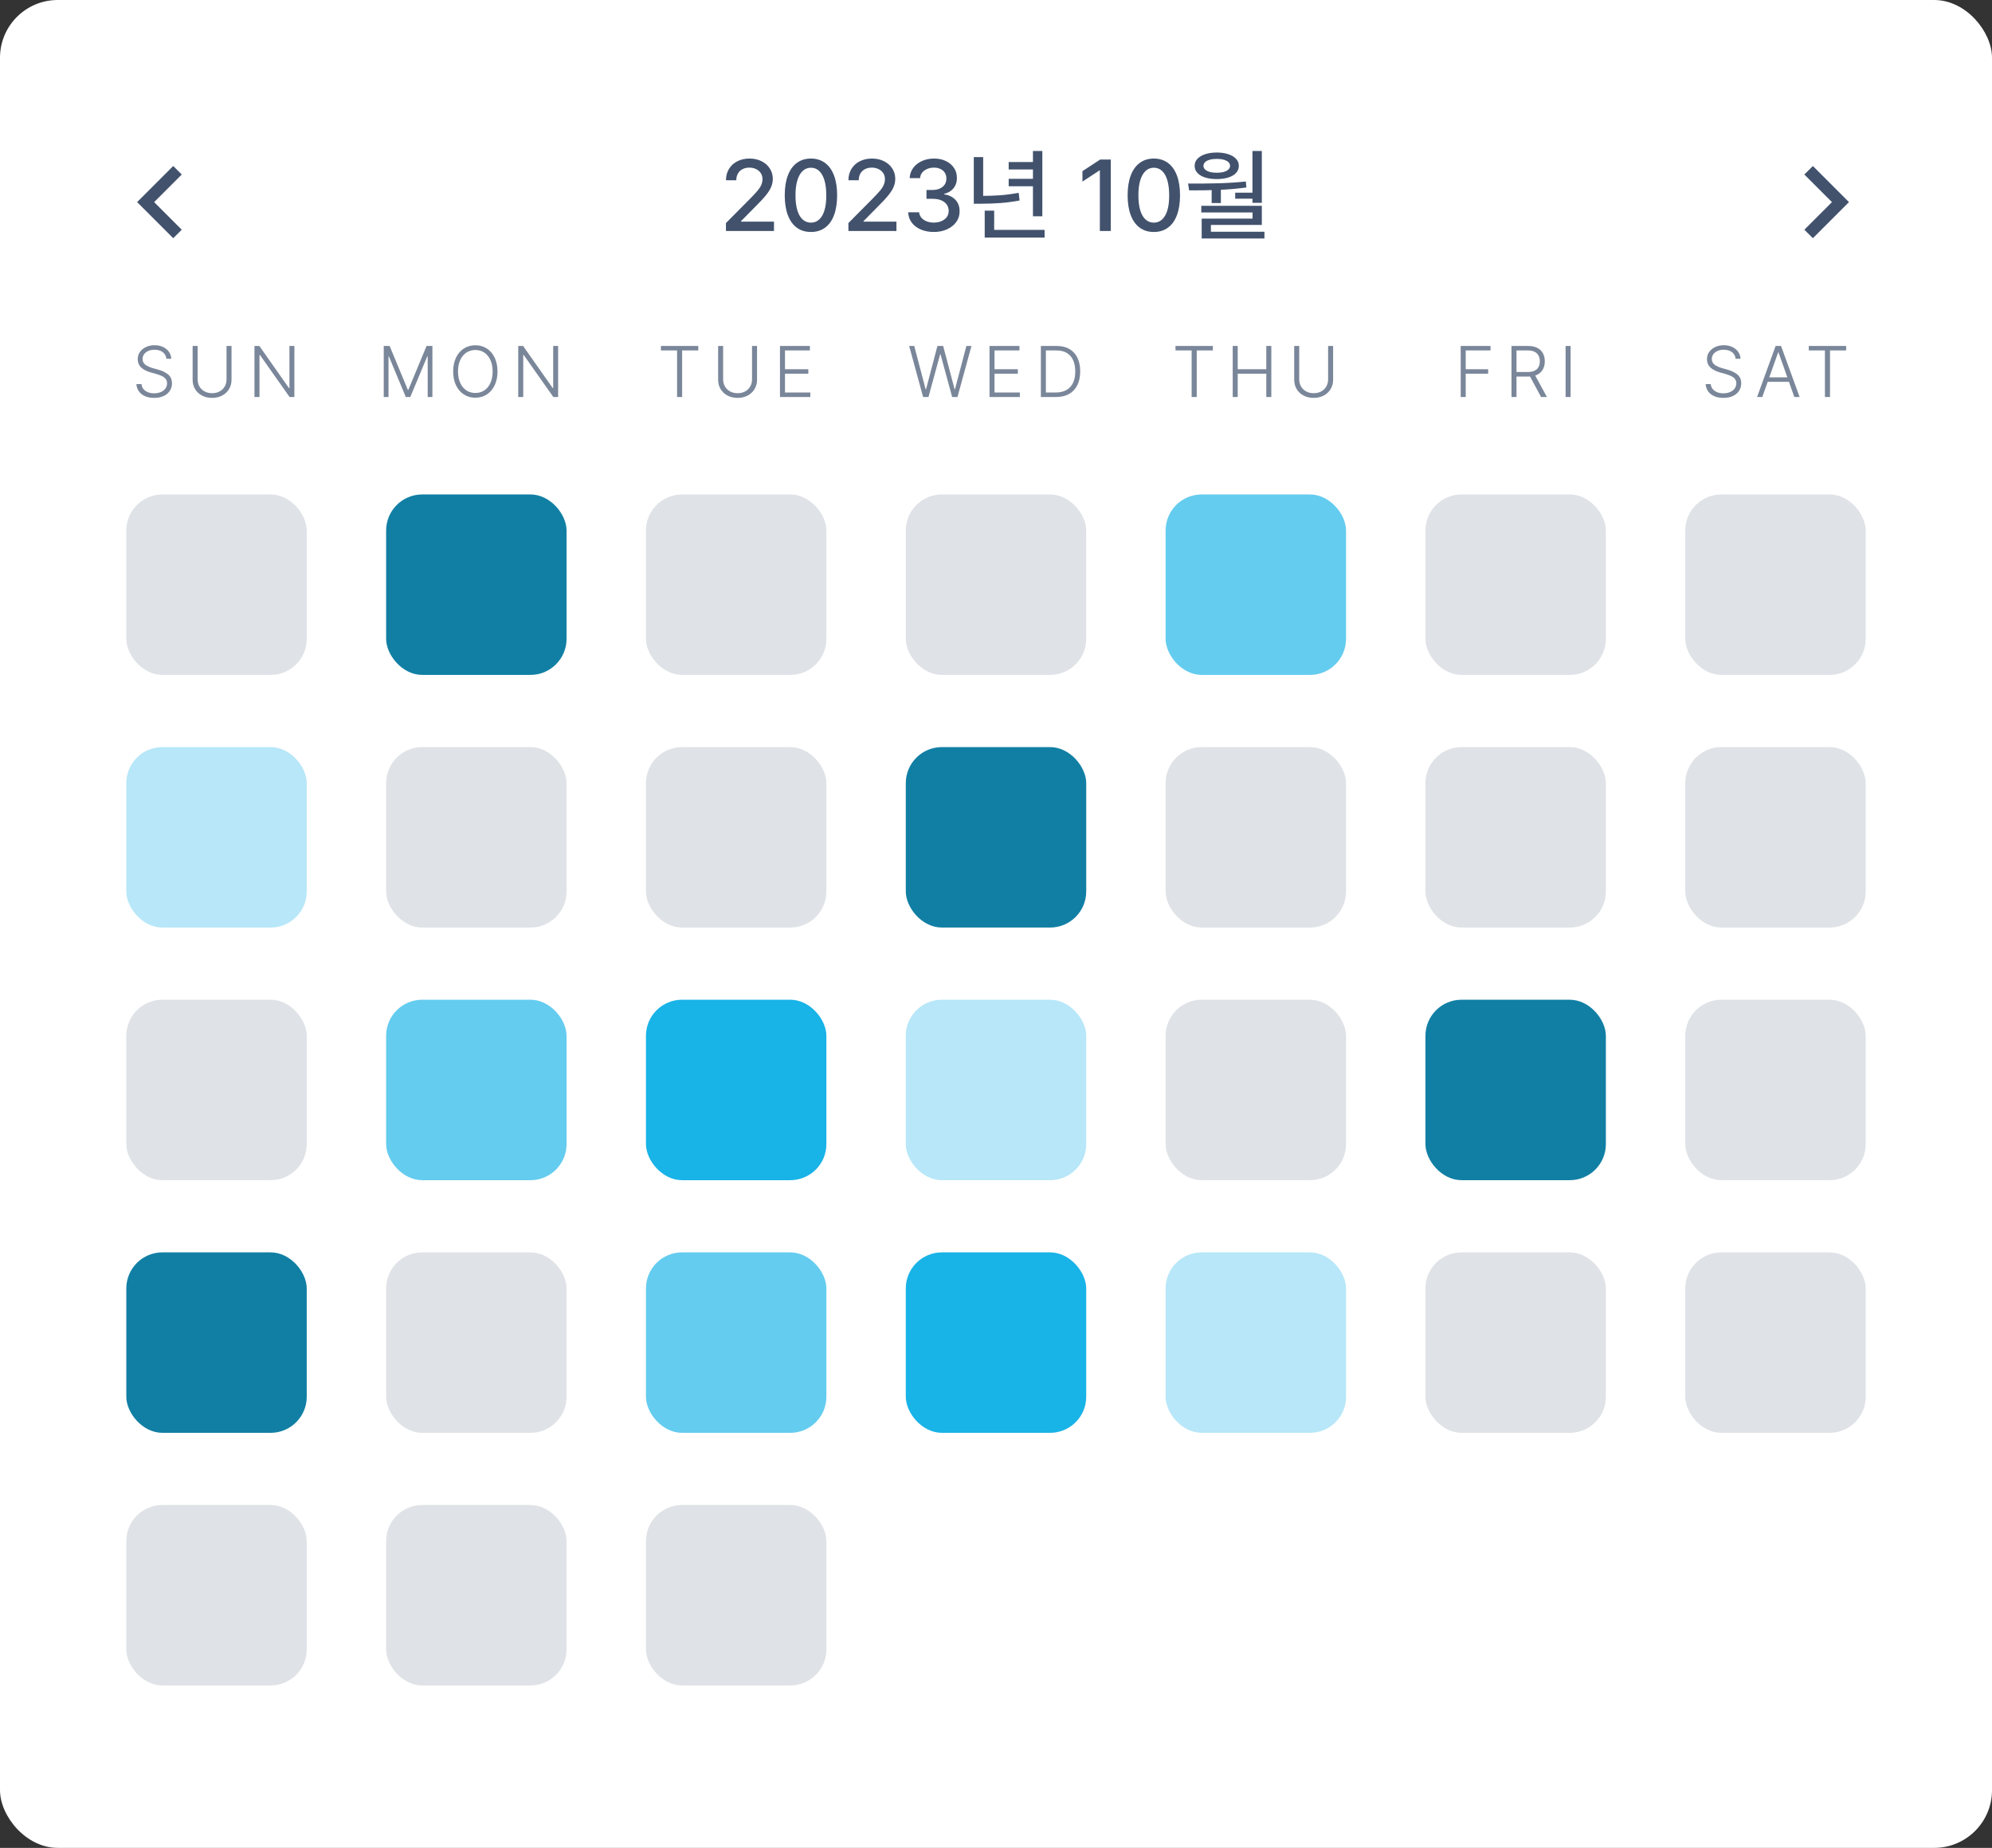 <svg width="276" height="256" viewBox="0 0 276 256" fill="none" xmlns="http://www.w3.org/2000/svg">
<rect x="0" y="0" width="276" height="256" fill="#333333" stroke="none"/>
<rect width="276" height="256" rx="8" fill="white"/>
<g clip-path="url(#clip0_149_943)">
<path d="M25.183 24.175L21.358 28L25.183 31.825L24 33L19 28L24 23L25.183 24.175Z" fill="#42526D"/>
<path d="M100.58 30.906L104.019 27.44C104.433 27.012 104.752 26.666 104.976 26.401C105.199 26.137 105.365 25.877 105.475 25.622C105.589 25.362 105.646 25.093 105.646 24.815C105.646 24.501 105.566 24.223 105.406 23.981C105.247 23.74 105.028 23.553 104.75 23.421C104.472 23.289 104.16 23.223 103.813 23.223C103.453 23.223 103.137 23.296 102.863 23.441C102.594 23.583 102.385 23.788 102.234 24.057C102.089 24.321 102.016 24.626 102.016 24.973H100.587C100.587 24.38 100.726 23.856 101.004 23.4C101.282 22.945 101.667 22.591 102.159 22.341C102.656 22.09 103.219 21.965 103.848 21.965C104.472 21.965 105.028 22.088 105.516 22.334C106.003 22.576 106.384 22.91 106.657 23.339C106.935 23.763 107.074 24.239 107.074 24.768C107.074 25.146 107.004 25.51 106.862 25.861C106.721 26.212 106.482 26.6 106.145 27.023C105.807 27.447 105.324 27.969 104.695 28.589L102.679 30.633V30.708H107.238V32H100.587L100.58 30.906ZM112.358 32.137C111.597 32.137 110.946 31.939 110.403 31.542C109.861 31.145 109.446 30.567 109.159 29.806C108.872 29.045 108.729 28.126 108.729 27.051C108.729 25.984 108.872 25.071 109.159 24.31C109.446 23.549 109.863 22.967 110.41 22.566C110.957 22.165 111.606 21.965 112.358 21.965C113.11 21.965 113.76 22.165 114.307 22.566C114.854 22.967 115.271 23.549 115.558 24.31C115.845 25.071 115.988 25.984 115.988 27.051C115.988 28.126 115.845 29.045 115.558 29.806C115.275 30.567 114.86 31.145 114.313 31.542C113.771 31.939 113.119 32.137 112.358 32.137ZM112.358 30.845C112.8 30.845 113.181 30.699 113.5 30.407C113.824 30.116 114.07 29.687 114.238 29.122C114.407 28.552 114.489 27.862 114.484 27.051C114.484 26.24 114.4 25.549 114.231 24.98C114.063 24.41 113.819 23.977 113.5 23.681C113.181 23.384 112.8 23.236 112.358 23.236C111.916 23.236 111.536 23.384 111.217 23.681C110.898 23.977 110.652 24.41 110.479 24.98C110.305 25.549 110.219 26.24 110.219 27.051C110.219 27.862 110.303 28.552 110.472 29.122C110.64 29.687 110.886 30.116 111.21 30.407C111.534 30.699 111.916 30.845 112.358 30.845ZM117.547 30.906L120.985 27.44C121.4 27.012 121.719 26.666 121.942 26.401C122.166 26.137 122.332 25.877 122.441 25.622C122.555 25.362 122.612 25.093 122.612 24.815C122.612 24.501 122.533 24.223 122.373 23.981C122.214 23.74 121.995 23.553 121.717 23.421C121.439 23.289 121.127 23.223 120.78 23.223C120.42 23.223 120.104 23.296 119.83 23.441C119.561 23.583 119.352 23.788 119.201 24.057C119.055 24.321 118.982 24.626 118.982 24.973H117.554C117.554 24.38 117.693 23.856 117.971 23.4C118.249 22.945 118.634 22.591 119.126 22.341C119.623 22.09 120.186 21.965 120.814 21.965C121.439 21.965 121.995 22.088 122.482 22.334C122.97 22.576 123.351 22.91 123.624 23.339C123.902 23.763 124.041 24.239 124.041 24.768C124.041 25.146 123.97 25.51 123.829 25.861C123.688 26.212 123.449 26.6 123.111 27.023C122.774 27.447 122.291 27.969 121.662 28.589L119.646 30.633V30.708H124.205V32H117.554L117.547 30.906ZM129.387 32.137C128.717 32.137 128.115 32.023 127.582 31.795C127.049 31.567 126.63 31.248 126.324 30.838C126.019 30.423 125.855 29.947 125.832 29.409H127.35C127.372 29.687 127.475 29.936 127.657 30.154C127.84 30.373 128.081 30.542 128.382 30.66C128.683 30.779 129.015 30.838 129.38 30.838C129.772 30.838 130.127 30.77 130.446 30.633C130.765 30.491 131.011 30.302 131.185 30.065C131.358 29.824 131.444 29.546 131.444 29.231C131.444 28.899 131.358 28.605 131.185 28.35C131.011 28.094 130.756 27.896 130.419 27.755C130.086 27.614 129.685 27.543 129.216 27.543H128.368V26.319H129.216C129.59 26.319 129.922 26.253 130.214 26.121C130.506 25.989 130.731 25.804 130.891 25.567C131.05 25.33 131.128 25.057 131.123 24.747C131.128 24.446 131.059 24.18 130.918 23.947C130.777 23.715 130.576 23.537 130.316 23.414C130.057 23.287 129.756 23.223 129.414 23.223C129.077 23.223 128.765 23.282 128.478 23.4C128.19 23.519 127.956 23.688 127.773 23.906C127.596 24.125 127.5 24.383 127.486 24.679H126.037C126.06 24.15 126.222 23.681 126.522 23.27C126.828 22.856 127.233 22.535 127.739 22.307C128.25 22.079 128.81 21.965 129.421 21.965C130.054 21.965 130.61 22.086 131.089 22.327C131.572 22.564 131.943 22.888 132.203 23.298C132.463 23.708 132.588 24.162 132.579 24.658C132.588 25.023 132.52 25.358 132.374 25.663C132.233 25.964 132.028 26.217 131.759 26.422C131.494 26.622 131.185 26.766 130.829 26.852V26.928C131.276 26.987 131.659 27.126 131.978 27.345C132.301 27.559 132.547 27.83 132.716 28.158C132.884 28.486 132.964 28.86 132.955 29.279C132.964 29.817 132.814 30.305 132.504 30.742C132.194 31.175 131.766 31.517 131.219 31.768C130.672 32.014 130.061 32.137 129.387 32.137ZM144.419 29.963H143.12V20.919H144.419V29.963ZM143.578 23.482H139.757V22.45H143.578V23.482ZM144.733 32.916H136.435V31.843H144.733V32.916ZM137.747 32.342H136.435V29.184H137.747V32.342ZM136.223 27.557H134.924V21.76H136.223V27.557ZM135.867 27.14C136.842 27.14 137.747 27.11 138.581 27.051C139.415 26.987 140.27 26.875 141.145 26.716L141.268 27.775C140.37 27.944 139.499 28.06 138.656 28.124C137.813 28.188 136.883 28.222 135.867 28.227H134.924V27.14H135.867ZM143.578 25.807H139.757V24.774H143.578V25.807ZM153.907 32H152.39V23.612H152.335L149.977 25.157V23.715L152.431 22.102H153.907V32ZM159.868 32.137C159.107 32.137 158.455 31.939 157.913 31.542C157.371 31.145 156.956 30.567 156.669 29.806C156.382 29.045 156.238 28.126 156.238 27.051C156.238 25.984 156.382 25.071 156.669 24.31C156.956 23.549 157.373 22.967 157.92 22.566C158.467 22.165 159.116 21.965 159.868 21.965C160.62 21.965 161.27 22.165 161.816 22.566C162.363 22.967 162.78 23.549 163.067 24.31C163.354 25.071 163.498 25.984 163.498 27.051C163.498 28.126 163.354 29.045 163.067 29.806C162.785 30.567 162.37 31.145 161.823 31.542C161.281 31.939 160.629 32.137 159.868 32.137ZM159.868 30.845C160.31 30.845 160.691 30.699 161.01 30.407C161.333 30.116 161.579 29.687 161.748 29.122C161.917 28.552 161.999 27.862 161.994 27.051C161.994 26.24 161.91 25.549 161.741 24.98C161.573 24.41 161.329 23.977 161.01 23.681C160.691 23.384 160.31 23.236 159.868 23.236C159.426 23.236 159.046 23.384 158.727 23.681C158.408 23.977 158.161 24.41 157.988 24.98C157.815 25.549 157.729 26.24 157.729 27.051C157.729 27.862 157.813 28.552 157.981 29.122C158.15 29.687 158.396 30.116 158.72 30.407C159.043 30.699 159.426 30.845 159.868 30.845ZM169.158 28.131H167.88V25.943H169.158V28.131ZM174.832 28.097H173.533V20.919H174.832V28.097ZM164.612 25.431C166.107 25.44 167.52 25.426 168.851 25.39C170.181 25.349 171.437 25.267 172.617 25.144L172.692 25.971C171.476 26.139 170.204 26.251 168.878 26.306C167.552 26.36 166.178 26.383 164.756 26.374L164.612 25.431ZM174.832 31.159H167.777V32.424H166.499V30.284H173.547V29.43H166.444V28.514H174.832V31.159ZM175.194 33.039H166.499V32.102H175.194V33.039ZM173.957 27.523H171.141V26.695H173.957V27.523ZM168.591 21.131C169.192 21.131 169.723 21.208 170.184 21.363C170.648 21.514 171.008 21.728 171.264 22.006C171.519 22.279 171.646 22.603 171.646 22.977C171.646 23.35 171.519 23.676 171.264 23.954C171.013 24.232 170.655 24.444 170.19 24.59C169.73 24.736 169.197 24.809 168.591 24.809C167.976 24.809 167.438 24.736 166.978 24.59C166.517 24.444 166.16 24.232 165.904 23.954C165.649 23.676 165.521 23.35 165.521 22.977C165.521 22.603 165.649 22.279 165.904 22.006C166.16 21.728 166.517 21.514 166.978 21.363C167.442 21.208 167.98 21.131 168.591 21.131ZM168.591 22.013C168.222 22.013 167.896 22.051 167.613 22.129C167.335 22.206 167.121 22.318 166.971 22.464C166.82 22.61 166.745 22.781 166.745 22.977C166.745 23.168 166.82 23.337 166.971 23.482C167.121 23.624 167.335 23.735 167.613 23.817C167.896 23.895 168.222 23.934 168.591 23.934C168.96 23.934 169.284 23.895 169.562 23.817C169.844 23.735 170.058 23.624 170.204 23.482C170.354 23.337 170.43 23.168 170.43 22.977C170.43 22.781 170.354 22.61 170.204 22.464C170.058 22.318 169.844 22.206 169.562 22.129C169.284 22.051 168.96 22.013 168.591 22.013Z" fill="#42526D"/>
<path d="M250 31.825L253.825 28L250 24.175L251.183 23L256.183 28L251.183 33L250 31.825Z" fill="#42526D"/>
</g>
<path d="M23.051 49.702C23.025 49.448 22.94 49.227 22.797 49.038C22.657 48.846 22.465 48.701 22.221 48.603C21.98 48.503 21.706 48.452 21.4 48.452C21.078 48.452 20.793 48.508 20.546 48.618C20.299 48.726 20.105 48.877 19.965 49.072C19.825 49.264 19.755 49.486 19.755 49.736C19.755 50.072 19.885 50.337 20.145 50.532C20.406 50.724 20.743 50.879 21.156 50.996L21.889 51.201C22.455 51.354 22.919 51.577 23.28 51.87C23.645 52.16 23.827 52.573 23.827 53.11C23.827 53.491 23.728 53.835 23.529 54.141C23.334 54.447 23.047 54.688 22.67 54.863C22.296 55.036 21.855 55.122 21.347 55.122C20.868 55.122 20.448 55.042 20.087 54.883C19.729 54.723 19.447 54.5 19.242 54.214C19.037 53.924 18.922 53.59 18.895 53.213H19.604C19.63 53.483 19.721 53.713 19.877 53.901C20.033 54.09 20.238 54.235 20.492 54.336C20.749 54.437 21.034 54.487 21.347 54.487C21.695 54.487 22.006 54.43 22.279 54.316C22.553 54.199 22.766 54.035 22.919 53.823C23.072 53.612 23.148 53.369 23.148 53.096C23.148 52.871 23.09 52.679 22.973 52.52C22.855 52.36 22.691 52.228 22.48 52.124C22.271 52.017 22.008 51.916 21.689 51.821L20.839 51.582C20.269 51.413 19.833 51.18 19.53 50.884C19.231 50.584 19.081 50.212 19.081 49.766C19.081 49.388 19.184 49.053 19.389 48.76C19.597 48.467 19.877 48.239 20.229 48.076C20.583 47.91 20.98 47.827 21.42 47.827C21.856 47.827 22.245 47.908 22.587 48.071C22.932 48.234 23.205 48.457 23.407 48.74C23.609 49.023 23.716 49.344 23.73 49.702H23.051ZM32.08 47.93V52.607C32.08 53.086 31.966 53.516 31.738 53.897C31.514 54.277 31.196 54.577 30.786 54.795C30.379 55.013 29.912 55.122 29.385 55.122C28.857 55.122 28.389 55.013 27.979 54.795C27.572 54.577 27.254 54.277 27.026 53.897C26.802 53.516 26.689 53.086 26.689 52.607V47.93H27.383V52.559C27.383 52.923 27.466 53.25 27.632 53.54C27.801 53.83 28.037 54.058 28.34 54.224C28.643 54.39 28.991 54.473 29.385 54.473C29.785 54.473 30.137 54.39 30.439 54.224C30.742 54.058 30.975 53.83 31.138 53.54C31.304 53.25 31.387 52.923 31.387 52.559V47.93H32.08ZM40.787 55H40.123L36.012 49.17H35.953V55H35.26V47.93H35.934L40.045 53.77H40.103V47.93H40.787V55Z" fill="#7A8699"/>
<path d="M53.984 47.93L56.509 54.009H56.577L59.102 47.93H59.912V55H59.258V49.365H59.199L56.851 55H56.226L53.877 49.365H53.828V55H53.169V47.93H53.984ZM68.932 51.465C68.932 52.188 68.8 52.824 68.536 53.374C68.276 53.924 67.913 54.349 67.447 54.648C66.985 54.948 66.456 55.098 65.86 55.098C65.265 55.098 64.734 54.948 64.269 54.648C63.806 54.349 63.443 53.924 63.18 53.374C62.919 52.824 62.789 52.188 62.789 51.465C62.789 50.736 62.919 50.098 63.18 49.551C63.443 49.001 63.806 48.578 64.269 48.281C64.734 47.982 65.265 47.832 65.86 47.832C66.456 47.832 66.985 47.982 67.447 48.281C67.913 48.578 68.276 49.001 68.536 49.551C68.8 50.098 68.932 50.736 68.932 51.465ZM68.258 51.465C68.258 50.85 68.154 50.317 67.945 49.868C67.74 49.419 67.457 49.077 67.096 48.843C66.734 48.605 66.323 48.486 65.86 48.486C65.401 48.486 64.99 48.605 64.625 48.843C64.264 49.077 63.979 49.419 63.77 49.868C63.562 50.317 63.458 50.85 63.458 51.465C63.458 52.077 63.562 52.607 63.77 53.057C63.979 53.506 64.264 53.849 64.625 54.087C64.99 54.325 65.401 54.443 65.86 54.443C66.323 54.443 66.734 54.326 67.096 54.092C67.457 53.854 67.74 53.511 67.945 53.062C68.154 52.612 68.258 52.08 68.258 51.465ZM77.331 55H76.667L72.556 49.17H72.497V55H71.804V47.93H72.478L76.589 53.77H76.647V47.93H77.331V55Z" fill="#7A8699"/>
<path d="M91.574 47.93H96.75V48.55H94.514V55H93.811V48.55H91.574V47.93ZM104.891 47.93V52.607C104.891 53.086 104.777 53.516 104.549 53.897C104.324 54.277 104.007 54.577 103.597 54.795C103.19 55.013 102.723 55.122 102.195 55.122C101.668 55.122 101.199 55.013 100.789 54.795C100.382 54.577 100.065 54.277 99.837 53.897C99.612 53.516 99.5 53.086 99.5 52.607V47.93H100.193V52.559C100.193 52.923 100.276 53.25 100.442 53.54C100.612 53.83 100.848 54.058 101.15 54.224C101.453 54.39 101.801 54.473 102.195 54.473C102.596 54.473 102.947 54.39 103.25 54.224C103.553 54.058 103.785 53.83 103.948 53.54C104.114 53.25 104.197 52.923 104.197 52.559V47.93H104.891ZM108.07 47.93H112.216V48.55H108.764V51.152H111.996V51.768H108.764V54.375H112.274V55H108.07V47.93Z" fill="#7A8699"/>
<path d="M125.968 47.93H126.671L128.253 53.935H128.307L129.884 47.93H130.68L132.267 53.935H132.315L133.897 47.93H134.601L132.662 55H131.925L130.313 49.087H130.26L128.644 55H127.901L125.968 47.93ZM137.102 47.93H141.247V48.55H137.795V51.152H141.027V51.768H137.795V54.375H141.306V55H137.102V47.93ZM144.598 55V54.375H146.272C146.868 54.375 147.368 54.259 147.771 54.028C148.175 53.794 148.478 53.459 148.68 53.023C148.885 52.586 148.986 52.062 148.982 51.45C148.982 50.845 148.883 50.325 148.685 49.893C148.489 49.46 148.198 49.128 147.811 48.897C147.426 48.665 146.953 48.55 146.39 48.55H144.573V47.93H146.434C147.107 47.93 147.685 48.07 148.167 48.35C148.652 48.626 149.023 49.03 149.28 49.56C149.537 50.091 149.666 50.721 149.666 51.45C149.666 52.189 149.534 52.825 149.271 53.359C149.007 53.89 148.624 54.297 148.123 54.58C147.622 54.86 147.02 55 146.316 55H144.598ZM144.91 55H144.217V47.93H144.91V55Z" fill="#7A8699"/>
<path d="M162.871 47.93H168.047V48.55H165.811V55H165.107V48.55H162.871V47.93ZM170.797 47.93H171.49V51.152H175.45V47.93H176.148V55H175.45V51.768H171.49V55H170.797V47.93ZM184.709 47.93V52.607C184.709 53.086 184.595 53.516 184.367 53.897C184.143 54.277 183.825 54.577 183.415 54.795C183.008 55.013 182.541 55.122 182.014 55.122C181.486 55.122 181.018 55.013 180.607 54.795C180.201 54.577 179.883 54.277 179.655 53.897C179.431 53.516 179.318 53.086 179.318 52.607V47.93H180.012V52.559C180.012 52.923 180.095 53.25 180.261 53.54C180.43 53.83 180.666 54.058 180.969 54.224C181.271 54.39 181.62 54.473 182.014 54.473C182.414 54.473 182.766 54.39 183.068 54.224C183.371 54.058 183.604 53.83 183.767 53.54C183.933 53.25 184.016 52.923 184.016 52.559V47.93H184.709Z" fill="#7A8699"/>
<path d="M202.387 47.93H206.518V48.55H203.08V51.152H206.19V51.768H203.08V55H202.387V47.93ZM209.424 47.93H211.733C212.235 47.93 212.658 48.019 213.003 48.198C213.348 48.374 213.607 48.623 213.779 48.945C213.952 49.268 214.038 49.639 214.038 50.059C214.038 50.475 213.952 50.843 213.779 51.162C213.607 51.478 213.348 51.725 213.003 51.904C212.658 52.08 212.238 52.168 211.743 52.168H209.8V51.533H211.714C212.078 51.533 212.383 51.473 212.627 51.352C212.871 51.232 213.052 51.063 213.169 50.845C213.289 50.627 213.35 50.365 213.35 50.059C213.35 49.749 213.289 49.482 213.169 49.258C213.052 49.03 212.869 48.856 212.622 48.735C212.378 48.612 212.072 48.55 211.704 48.55H210.117V55H209.424V47.93ZM214.331 55H213.521L211.802 51.812H212.593L214.331 55ZM217.613 55H216.92V47.93H217.613V55Z" fill="#7A8699"/>
<path d="M240.477 49.702C240.451 49.448 240.366 49.227 240.223 49.038C240.083 48.846 239.891 48.701 239.646 48.603C239.406 48.503 239.132 48.452 238.826 48.452C238.504 48.452 238.219 48.508 237.972 48.618C237.724 48.726 237.531 48.877 237.391 49.072C237.251 49.264 237.181 49.486 237.181 49.736C237.181 50.072 237.311 50.337 237.571 50.532C237.832 50.724 238.169 50.879 238.582 50.996L239.314 51.201C239.881 51.354 240.345 51.577 240.706 51.87C241.071 52.16 241.253 52.573 241.253 53.11C241.253 53.491 241.154 53.835 240.955 54.141C240.76 54.447 240.473 54.688 240.096 54.863C239.721 55.036 239.28 55.122 238.772 55.122C238.294 55.122 237.874 55.042 237.513 54.883C237.155 54.723 236.873 54.5 236.668 54.214C236.463 53.924 236.347 53.59 236.321 53.213H237.029C237.055 53.483 237.146 53.713 237.303 53.901C237.459 54.09 237.664 54.235 237.918 54.336C238.175 54.437 238.46 54.487 238.772 54.487C239.121 54.487 239.432 54.43 239.705 54.316C239.979 54.199 240.192 54.035 240.345 53.823C240.498 53.612 240.574 53.369 240.574 53.096C240.574 52.871 240.516 52.679 240.398 52.52C240.281 52.36 240.117 52.228 239.905 52.124C239.697 52.017 239.433 51.916 239.114 51.821L238.265 51.582C237.695 51.413 237.259 51.18 236.956 50.884C236.657 50.584 236.507 50.212 236.507 49.766C236.507 49.388 236.609 49.053 236.814 48.76C237.023 48.467 237.303 48.239 237.654 48.076C238.009 47.91 238.406 47.827 238.846 47.827C239.282 47.827 239.671 47.908 240.013 48.071C240.358 48.234 240.631 48.457 240.833 48.74C241.035 49.023 241.142 49.344 241.155 49.702H240.477ZM243.451 55L246.02 47.93H246.771L249.345 55H248.612L246.42 48.828H246.366L244.174 55H243.451ZM248.163 52.28V52.895H244.633V52.28H248.163ZM250.615 47.93H255.791V48.55H253.555V55H252.852V48.55H250.615V47.93Z" fill="#7A8699"/>
<rect x="17.5" y="68.5" width="25" height="25" rx="5" fill="#DFE2E6"/>
<rect x="53.5" y="68.5" width="25" height="25" rx="5" fill="#117FA4"/>
<rect x="89.5" y="68.5" width="25" height="25" rx="5" fill="#DFE2E6"/>
<rect x="125.5" y="68.5" width="25" height="25" rx="5" fill="#DFE2E6"/>
<rect x="161.5" y="68.5" width="25" height="25" rx="5" fill="#64CCEF"/>
<rect x="197.5" y="68.5" width="25" height="25" rx="5" fill="#DFE2E6"/>
<rect x="233.5" y="68.5" width="25" height="25" rx="5" fill="#DFE2E6"/>
<rect x="17.5" y="103.5" width="25" height="25" rx="5" fill="#B7E7F8"/>
<rect x="53.5" y="103.5" width="25" height="25" rx="5" fill="#DFE2E6"/>
<rect x="89.5" y="103.5" width="25" height="25" rx="5" fill="#DFE2E6"/>
<rect x="125.5" y="103.5" width="25" height="25" rx="5" fill="#117FA4"/>
<rect x="161.5" y="103.5" width="25" height="25" rx="5" fill="#DFE2E6"/>
<rect x="197.5" y="103.5" width="25" height="25" rx="5" fill="#DFE2E6"/>
<rect x="233.5" y="103.5" width="25" height="25" rx="5" fill="#DFE2E6"/>
<rect x="17.5" y="138.5" width="25" height="25" rx="5" fill="#DFE2E6"/>
<rect x="53.5" y="138.5" width="25" height="25" rx="5" fill="#64CCEF"/>
<rect x="89.5" y="138.5" width="25" height="25" rx="5" fill="#18B3E7"/>
<rect x="125.5" y="138.5" width="25" height="25" rx="5" fill="#B7E7F8"/>
<rect x="161.5" y="138.5" width="25" height="25" rx="5" fill="#DFE2E6"/>
<rect x="197.5" y="138.5" width="25" height="25" rx="5" fill="#117FA4"/>
<rect x="233.5" y="138.5" width="25" height="25" rx="5" fill="#DFE2E6"/>
<rect x="17.5" y="173.5" width="25" height="25" rx="5" fill="#117FA4"/>
<rect x="53.5" y="173.5" width="25" height="25" rx="5" fill="#DFE2E6"/>
<rect x="89.5" y="173.5" width="25" height="25" rx="5" fill="#64CCEF"/>
<rect x="125.5" y="173.5" width="25" height="25" rx="5" fill="#18B3E7"/>
<rect x="161.5" y="173.5" width="25" height="25" rx="5" fill="#B7E7F8"/>
<rect x="197.5" y="173.5" width="25" height="25" rx="5" fill="#DFE2E6"/>
<rect x="233.5" y="173.5" width="25" height="25" rx="5" fill="#DFE2E6"/>
<rect x="17.5" y="208.5" width="25" height="25" rx="5" fill="#DFE2E6"/>
<rect x="53.5" y="208.5" width="25" height="25" rx="5" fill="#DFE2E6"/>
<rect x="89.5" y="208.5" width="25" height="25" rx="5" fill="#DFE2E6"/>
<defs>
<clipPath id="clip0_149_943">
<rect width="246" height="16" fill="white" transform="translate(15 20)"/>
</clipPath>
</defs>
</svg>
